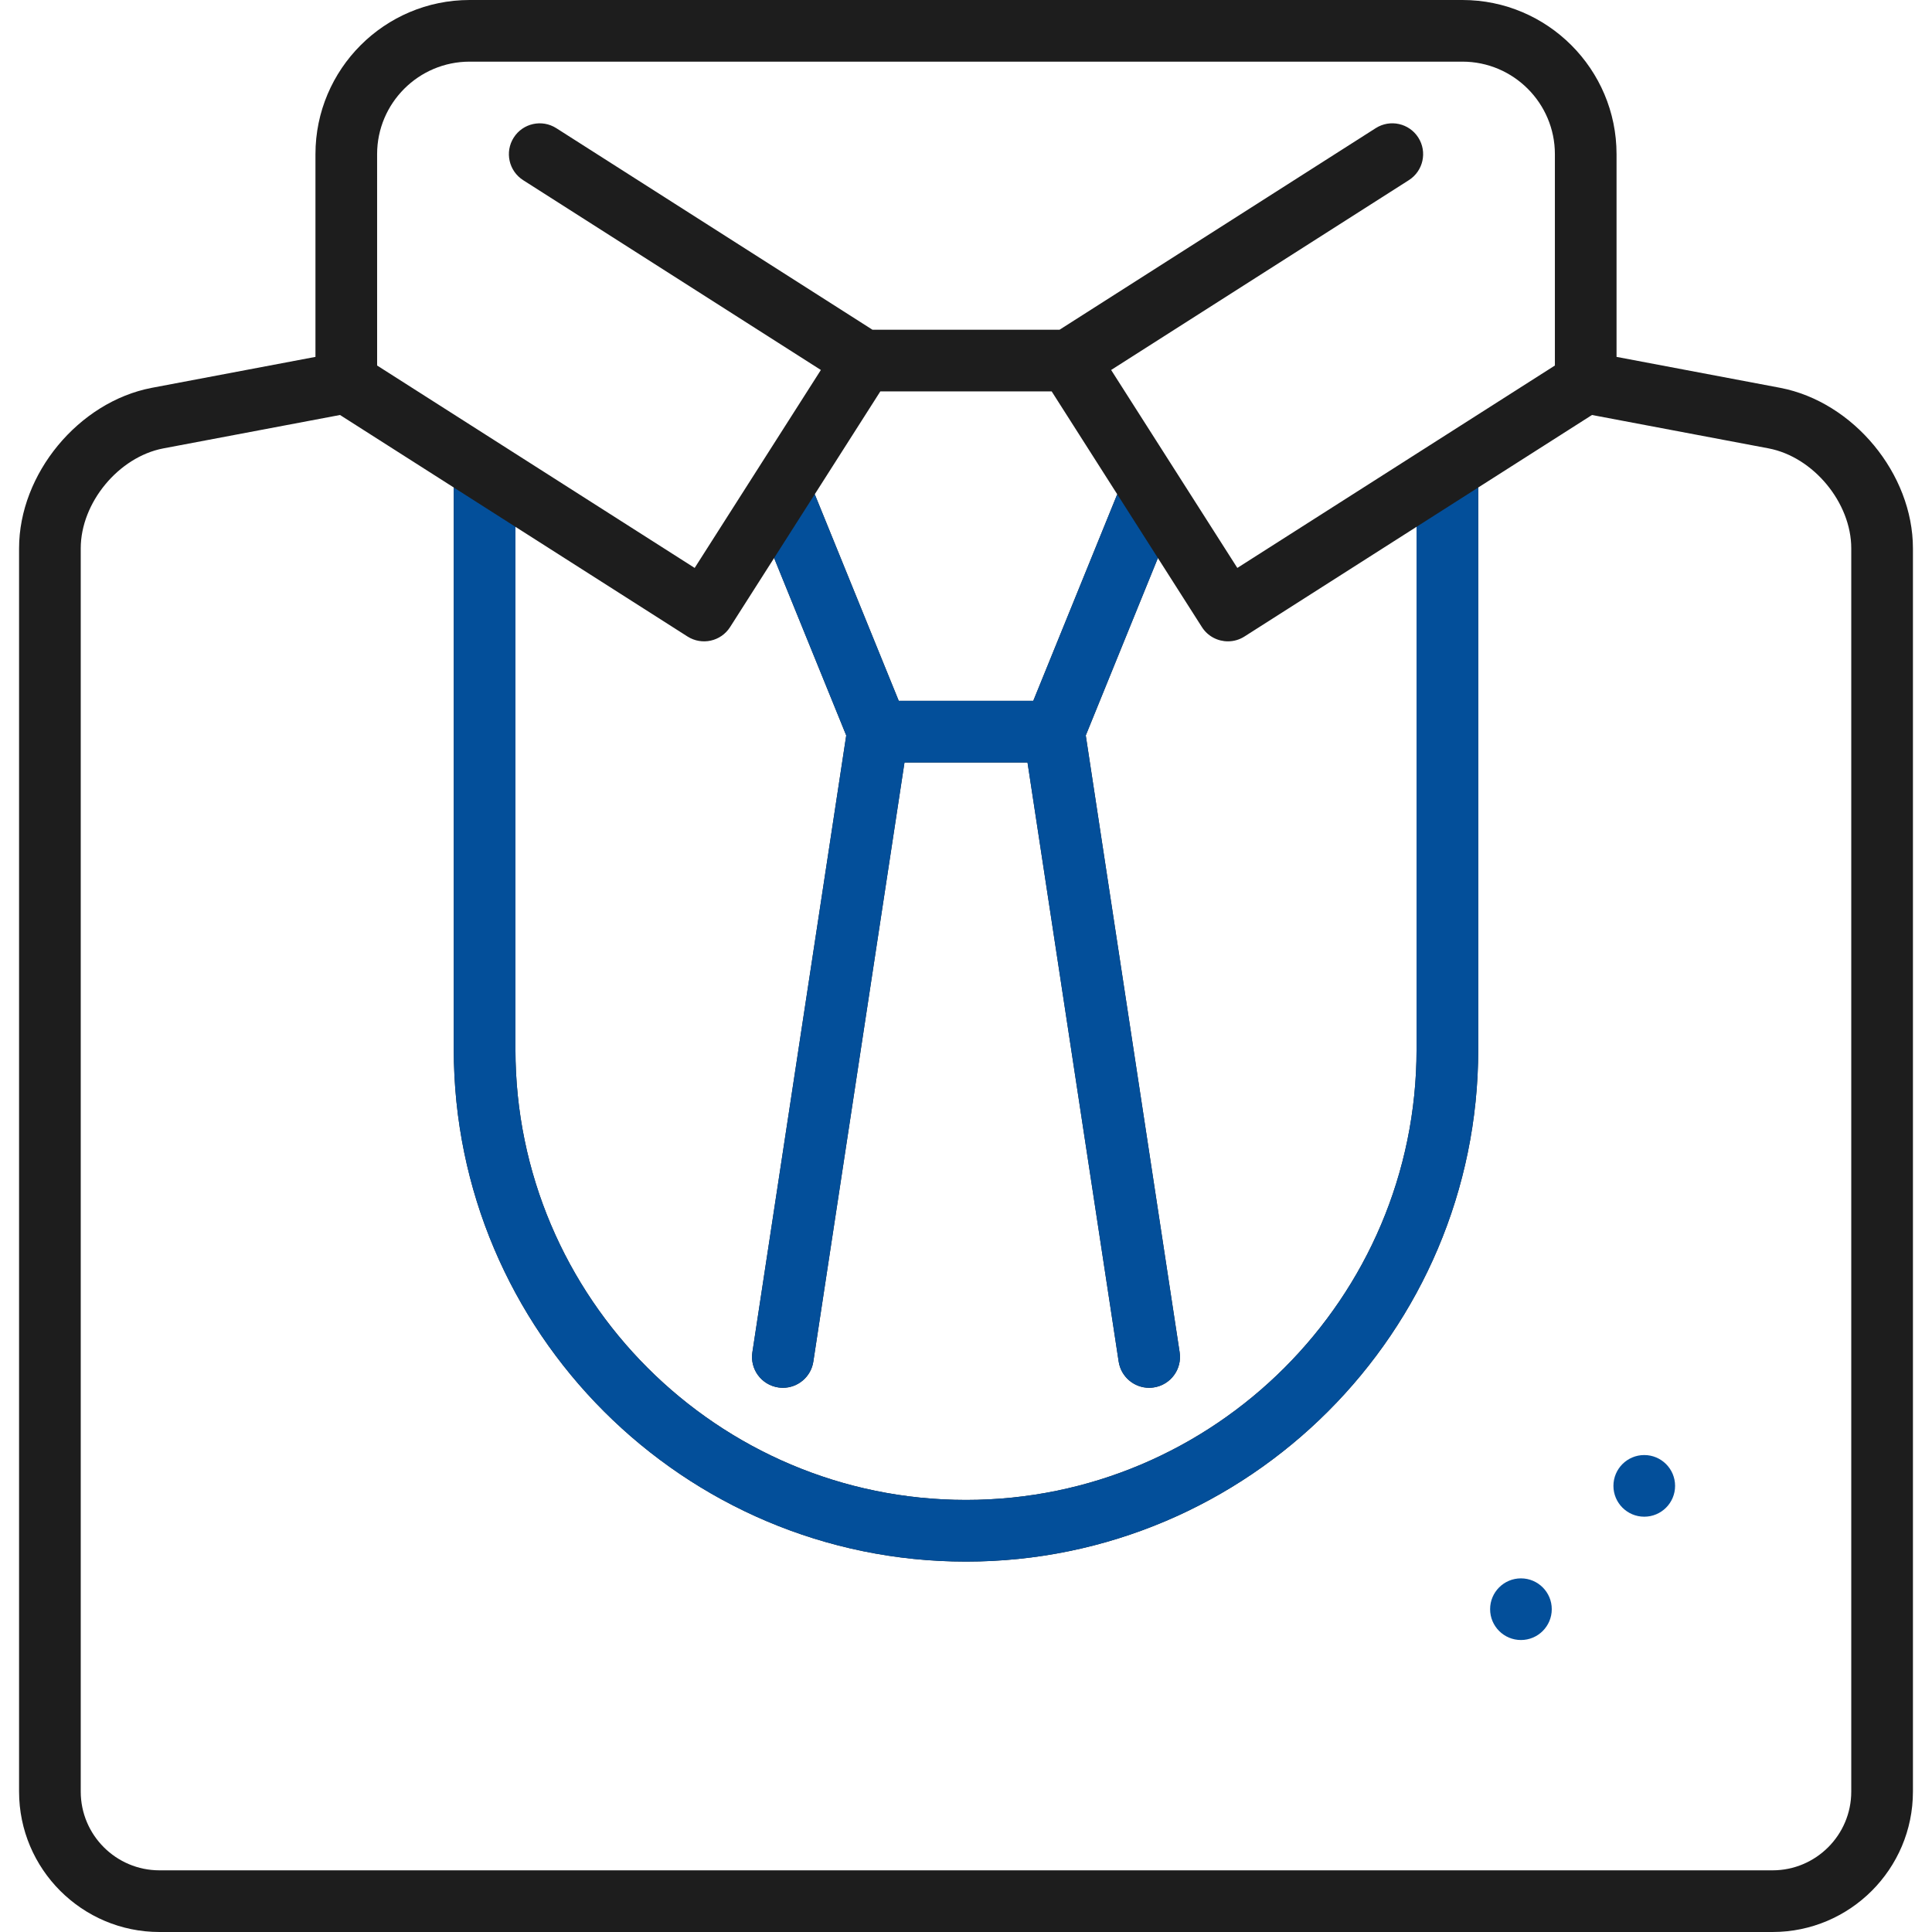 <svg xmlns="http://www.w3.org/2000/svg" width="100" height="100" viewBox="0 0 100 100" fill="none">
  <g clip-path="url(#clip0_1755_1038)">
    <path d="M92.145 20.074L83.672 18.472V7.979C83.672 3.579 80.093 0 75.694 0H24.307C19.907 0 16.328 3.579 16.328 7.979V18.472L7.851 20.075C4.066 20.802 0.987 24.528 0.987 28.382V92.734C0.987 96.74 4.247 100 8.253 100H91.747C95.753 100 99.013 96.74 99.013 92.734V28.382C99.013 24.528 95.934 20.802 92.145 20.074ZM19.519 7.979C19.519 5.339 21.667 3.191 24.307 3.191H75.694C78.333 3.191 80.481 5.339 80.481 7.979V18.919L64.044 29.396L57.512 19.15L72.923 9.324C73.666 8.85 73.885 7.864 73.411 7.121C72.937 6.377 71.951 6.159 71.207 6.633L54.844 17.066H45.157L28.794 6.634C28.051 6.16 27.064 6.378 26.591 7.121C26.117 7.864 26.335 8.851 27.078 9.325L42.488 19.15L35.956 29.396L19.52 18.919L19.519 7.979ZM26.679 27.268L35.586 32.946C36.329 33.419 37.315 33.201 37.789 32.458L40.068 28.883L43.801 38.066L38.943 69.996C38.81 70.867 39.409 71.681 40.281 71.813C40.362 71.826 40.443 71.832 40.523 71.832C41.298 71.832 41.978 71.266 42.098 70.475L46.816 39.468H53.184L57.902 70.475C58.023 71.265 58.703 71.832 59.478 71.832C59.558 71.832 59.639 71.826 59.72 71.813C60.592 71.681 61.19 70.867 61.058 69.996L56.199 38.066L59.932 28.883L62.211 32.458C62.515 32.935 63.031 33.196 63.558 33.196C63.852 33.196 64.148 33.115 64.414 32.945L73.321 27.267V54.315C73.321 67.174 62.859 77.636 50 77.636C37.141 77.636 26.679 67.174 26.679 54.315L26.679 27.268ZM45.566 20.258H54.434L57.828 25.583L53.482 36.276H46.519L42.172 25.582L45.566 20.258ZM95.821 92.734C95.821 94.981 93.993 96.808 91.747 96.808H8.253C6.007 96.808 4.179 94.981 4.179 92.734V28.382C4.179 26.023 6.136 23.654 8.448 23.21L17.599 21.48L23.487 25.233V54.315C23.487 68.934 35.381 80.828 50 80.828C64.619 80.828 76.513 68.934 76.513 54.315V25.233L82.401 21.48L91.547 23.209C93.864 23.654 95.821 26.023 95.821 28.382V92.734Z" fill="#1D1D1D"/>
    <path fill-rule="evenodd" clip-rule="evenodd" d="M26.679 27.268L23.487 25.233V54.315C23.487 68.934 35.381 80.828 50 80.828C64.619 80.828 76.513 68.934 76.513 54.315V25.233L73.321 27.267V54.315C73.321 67.174 62.859 77.636 50 77.636C37.141 77.636 26.679 67.174 26.679 54.315L26.679 27.268ZM59.932 28.883L57.828 25.583L53.482 36.276H46.519L42.172 25.582L40.068 28.883L43.801 38.066L38.943 69.996C38.81 70.867 39.409 71.681 40.281 71.813C40.362 71.826 40.443 71.832 40.523 71.832C41.298 71.832 41.978 71.266 42.098 70.475L46.816 39.468H53.184L57.902 70.475C58.023 71.265 58.703 71.832 59.478 71.832C59.558 71.832 59.639 71.826 59.72 71.813C60.592 71.681 61.19 70.867 61.058 69.996L56.199 38.066L59.932 28.883Z" fill="#034F9A"/>
    <path d="M85.106 78.504C85.988 78.504 86.702 77.79 86.702 76.909C86.702 76.027 85.988 75.313 85.106 75.313C84.225 75.313 83.511 76.027 83.511 76.909C83.511 77.79 84.225 78.504 85.106 78.504Z" fill="#034F9A"/>
    <path d="M78.724 84.887C79.605 84.887 80.319 84.173 80.319 83.291C80.319 82.41 79.605 81.696 78.724 81.696C77.842 81.696 77.128 82.41 77.128 83.291C77.128 84.173 77.842 84.887 78.724 84.887Z" fill="#034F9A"/>
  </g>
  <defs>
    <clipPath id="clip0_1755_1038">
      <rect width="100" height="100" fill="white"/>
    </clipPath>
  </defs>
</svg>
